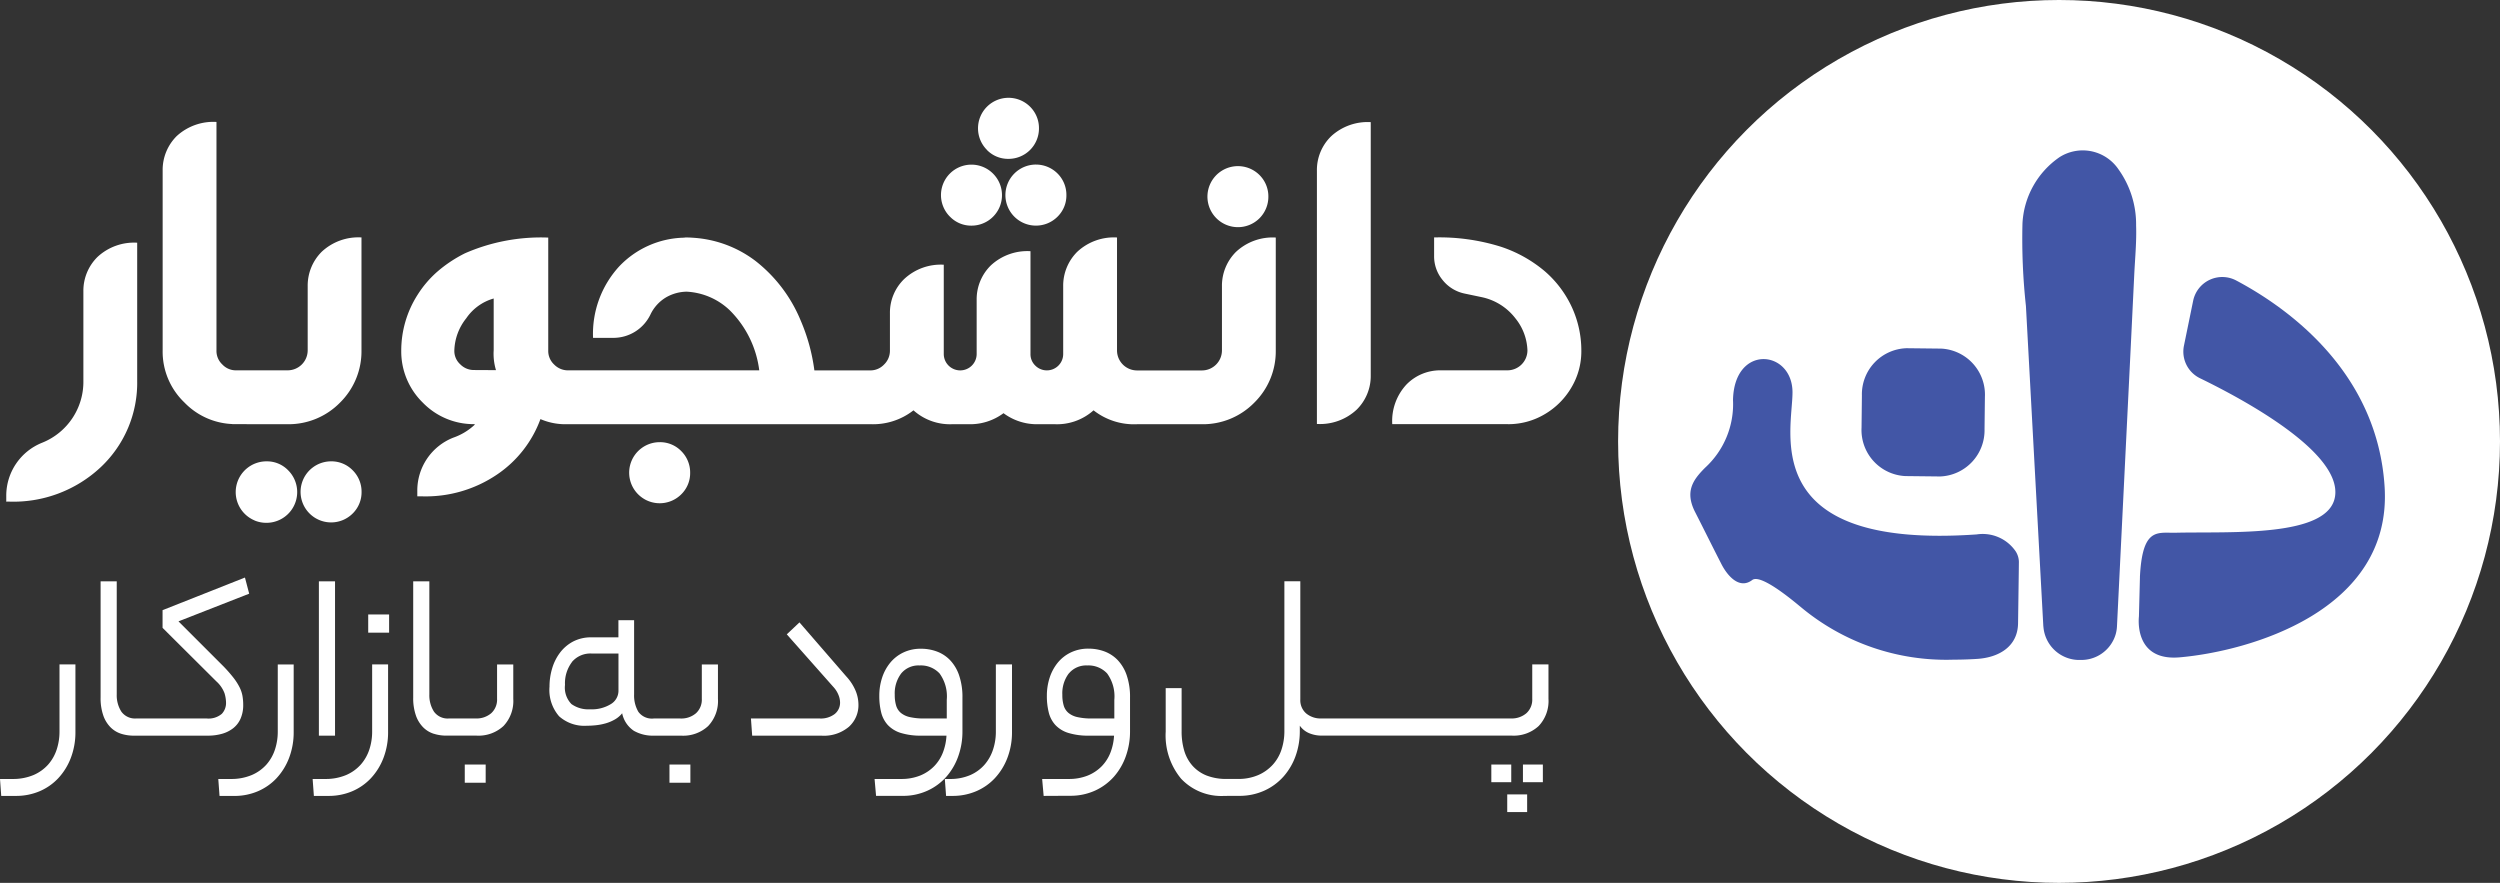 <svg xmlns="http://www.w3.org/2000/svg" width="216.828" height="76.572" viewBox="0 0 216.828 76.572"><rect x="0" y="0" width="216.828" height="76.572" fill="#333333" stroke="none"/><g transform="translate(-115.752 -48.54)"><ellipse cx="38.244" cy="38.286" rx="38.244" ry="38.286" transform="translate(256.092 48.54)" fill="#fff"/><path d="M-1003.22-1303.34l-.377-6.938-.77-14.169-.363-6.685a53.847,53.847,0,0,1-.3-7.154,7.422,7.422,0,0,1,3.215-5.755,3.744,3.744,0,0,1,5.1,1.038,8.186,8.186,0,0,1,1.541,4.883c.049,1.4-.091,2.84-.159,4.222l-.3,6.189-.726,14.724-.46,9.338-.016.321a2.914,2.914,0,0,1-.32,1.192,3.1,3.1,0,0,1-2.824,1.7,3.122,3.122,0,0,1-3.236-2.906Zm-21.091-1.727c-.83-.687-3.442-2.844-4.156-2.3-1.146.868-2.188-.439-2.661-1.357-.767-1.492-1.506-2.993-2.27-4.49-.953-1.827-.2-2.847.842-3.892a7.469,7.469,0,0,0,2.421-5.869c.1-4.879,5.152-4.369,5.16-.672.006,3.364-3.109,13.658,15.973,12.326a3.467,3.467,0,0,1,3.376,1.458,1.749,1.749,0,0,1,.284,1.042l-.006.554c-.018,1.489-.064,4.642-.064,4.643-.023,2.038-1.676,2.983-3.559,3.1q-1.041.065-2.041.066a19.664,19.664,0,0,1-13.3-4.612Zm29.382.853.087-3.36v-.076c.193-3.868,1.262-3.843,2.632-3.819.166,0,.336.006.509,0,4.728-.108,13.271.436,13.784-3.168.543-3.816-7.909-8.379-11.709-10.227a2.563,2.563,0,0,1-1.4-2.817l.8-3.906a2.579,2.579,0,0,1,1.429-1.814,2.579,2.579,0,0,1,2.308.057c4.464,2.371,12.246,7.907,12.869,17.906.672,10.8-11.84,14.264-17.777,14.778-.174.015-.339.022-.5.022-3.5,0-3.031-3.562-3.031-3.582Zm-17.272-12.134-3-.034a4,4,0,0,1-3.786-4.195l.031-2.787a4,4,0,0,1,3.882-4.107l3,.034a4,4,0,0,1,3.786,4.195l-.032,2.787a4.006,4.006,0,0,1-3.839,4.107Z" transform="translate(1296.193 1406.212)" fill="#4256a6"/><path d="M-1018.86-1422.94v-1.533h1.727v1.533Zm-48.108-1.4h-.561l-.109-1.469h.41a4.347,4.347,0,0,0,1.813-.345,3.523,3.523,0,0,0,1.242-.918,3.8,3.8,0,0,0,.723-1.307,4.924,4.924,0,0,0,.238-1.533v-5.832h1.4v5.832a6.225,6.225,0,0,1-.4,2.278,5.374,5.374,0,0,1-1.09,1.76,4.784,4.784,0,0,1-1.631,1.134,5.159,5.159,0,0,1-1.993.4Zm-54.119,0h-1.274l-.108-1.469h1.058a4.563,4.563,0,0,0,1.857-.345,3.6,3.6,0,0,0,1.275-.921,3.74,3.74,0,0,0,.734-1.307,4.945,4.945,0,0,0,.238-1.533v-5.829h1.382v5.832a6.223,6.223,0,0,1-.4,2.278,5.377,5.377,0,0,1-1.09,1.76,4.79,4.79,0,0,1-1.63,1.134,5.17,5.17,0,0,1-1.994.4Zm-27.116,0h-1.274l-.107-1.469h1.057a4.564,4.564,0,0,0,1.857-.345,3.6,3.6,0,0,0,1.274-.918,3.722,3.722,0,0,0,.734-1.307,4.95,4.95,0,0,0,.238-1.533v-5.832h1.382v5.832a6.223,6.223,0,0,1-.4,2.278,5.377,5.377,0,0,1-1.09,1.76,4.789,4.789,0,0,1-1.63,1.134,5.171,5.171,0,0,1-1.994.4Zm18.932,0h-1.273l-.108-1.469h1.057a4.546,4.546,0,0,0,1.857-.346,3.594,3.594,0,0,0,1.274-.917,3.724,3.724,0,0,0,.733-1.307,4.951,4.951,0,0,0,.238-1.533v-5.829h1.38v5.832a6.225,6.225,0,0,1-.4,2.278,5.4,5.4,0,0,1-1.09,1.76,4.8,4.8,0,0,1-1.631,1.134,5.16,5.16,0,0,1-1.986.4Zm85.884,0a4.792,4.792,0,0,1-3.757-1.49,5.879,5.879,0,0,1-1.338-4.081v-3.778h1.381v3.735a5.884,5.884,0,0,0,.224,1.683,3.442,3.442,0,0,0,.713,1.306,3.244,3.244,0,0,0,1.219.853,4.659,4.659,0,0,0,1.77.3h.95a4.329,4.329,0,0,0,1.77-.336,3.7,3.7,0,0,0,1.263-.9,3.646,3.646,0,0,0,.756-1.317,5.046,5.046,0,0,0,.248-1.577v-13.014h1.382v10.255a1.51,1.51,0,0,0,.5,1.2,1.947,1.947,0,0,0,1.328.443h16.431a1.951,1.951,0,0,0,1.349-.454,1.591,1.591,0,0,0,.508-1.252v-2.98h1.407v2.98a3.152,3.152,0,0,1-.852,2.364,3.186,3.186,0,0,1-2.321.831h-16.516a2.827,2.827,0,0,1-1.025-.194,1.875,1.875,0,0,1-.853-.669v.474a6.3,6.3,0,0,1-.367,2.159,5.449,5.449,0,0,1-1.047,1.781,4.977,4.977,0,0,1-1.662,1.22,5.2,5.2,0,0,1-2.191.453Zm-15.68,0-.13-1.469h2.289a4.333,4.333,0,0,0,1.674-.3,3.589,3.589,0,0,0,1.22-.821,3.535,3.535,0,0,0,.753-1.2,4.794,4.794,0,0,0,.3-1.436h-2.158a5.83,5.83,0,0,1-1.814-.238,2.577,2.577,0,0,1-1.121-.69,2.509,2.509,0,0,1-.572-1.091,5.8,5.8,0,0,1-.162-1.436,5,5,0,0,1,.237-1.554,4.027,4.027,0,0,1,.691-1.3,3.318,3.318,0,0,1,1.134-.9,3.472,3.472,0,0,1,1.565-.337,3.941,3.941,0,0,1,1.36.238,3.088,3.088,0,0,1,1.145.744,3.594,3.594,0,0,1,.789,1.318,5.794,5.794,0,0,1,.292,1.954v2.936a6.368,6.368,0,0,1-.356,2.117,5.4,5.4,0,0,1-1.025,1.78,4.907,4.907,0,0,1-1.642,1.22,5.1,5.1,0,0,1-2.181.453Zm2.182-10.623a2.858,2.858,0,0,0-.561,1.857,3.161,3.161,0,0,0,.119.928,1.317,1.317,0,0,0,.409.637,1.826,1.826,0,0,0,.786.367,5.5,5.5,0,0,0,1.252.119h1.943v-1.619a3.372,3.372,0,0,0-.626-2.289,2.213,2.213,0,0,0-1.727-.691,1.938,1.938,0,0,0-1.59.694Zm-16.716,10.622-.13-1.468h2.289a4.343,4.343,0,0,0,1.672-.3,3.578,3.578,0,0,0,1.22-.821,3.524,3.524,0,0,0,.755-1.2,4.752,4.752,0,0,0,.3-1.436h-2.159a5.828,5.828,0,0,1-1.813-.238,2.584,2.584,0,0,1-1.121-.691,2.509,2.509,0,0,1-.571-1.091,5.8,5.8,0,0,1-.162-1.435,4.977,4.977,0,0,1,.238-1.554,3.981,3.981,0,0,1,.69-1.292,3.328,3.328,0,0,1,1.134-.9,3.472,3.472,0,0,1,1.565-.337,3.918,3.918,0,0,1,1.36.238,3.058,3.058,0,0,1,1.144.744,3.568,3.568,0,0,1,.788,1.318,5.791,5.791,0,0,1,.292,1.954v2.936a6.339,6.339,0,0,1-.356,2.116,5.4,5.4,0,0,1-1.027,1.781,4.877,4.877,0,0,1-1.641,1.219,5.093,5.093,0,0,1-2.181.454Zm2.181-10.622a2.858,2.858,0,0,0-.561,1.857,3.17,3.17,0,0,0,.119.928,1.314,1.314,0,0,0,.41.637,1.85,1.85,0,0,0,.787.367,5.5,5.5,0,0,0,1.253.119h1.942v-1.619a3.373,3.373,0,0,0-.626-2.289,2.212,2.212,0,0,0-1.727-.691,1.939,1.939,0,0,0-1.6.694Zm-20.1,9.478v-1.576h1.814v1.576Zm-17.754,0v-1.576h1.814v1.576Zm91.777-.043v-1.533h1.728v1.533Zm-2.742,0v-1.533h1.728v1.533Zm-111.315-4.037h-6.434a3.6,3.6,0,0,1-1.079-.162,2.273,2.273,0,0,1-.918-.551,2.724,2.724,0,0,1-.636-1.025,4.575,4.575,0,0,1-.238-1.587v-10.061h1.4v9.8a2.63,2.63,0,0,0,.4,1.5,1.455,1.455,0,0,0,1.306.593h6.069a1.779,1.779,0,0,0,1.338-.4,1.365,1.365,0,0,0,.367-.96,3.016,3.016,0,0,0-.13-.821,2.617,2.617,0,0,0-.712-1.036l-4.664-4.642v-1.533l7.146-2.829.367,1.4-6.132,2.4,3.908,3.908a12.507,12.507,0,0,1,.853.971,5.1,5.1,0,0,1,.528.821,2.768,2.768,0,0,1,.259.756,4.5,4.5,0,0,1,.066.777,2.919,2.919,0,0,1-.228,1.2,2.152,2.152,0,0,1-.636.831,2.8,2.8,0,0,1-.972.487,4.41,4.41,0,0,1-1.183.162Zm19.6-.162a2.253,2.253,0,0,1-.917-.551,2.733,2.733,0,0,1-.637-1.025,4.551,4.551,0,0,1-.238-1.587v-10.061h1.4v9.8a2.63,2.63,0,0,0,.4,1.5,1.457,1.457,0,0,0,1.306.594h2.31a1.95,1.95,0,0,0,1.349-.454,1.59,1.59,0,0,0,.508-1.252v-2.98h1.406v2.98a3.151,3.151,0,0,1-.852,2.364,3.185,3.185,0,0,1-2.321.831h-2.653a3.574,3.574,0,0,1-1.062-.162Zm27.608.162-.107-1.49h5.959a1.978,1.978,0,0,0,1.306-.389,1.259,1.259,0,0,0,.464-1.014,1.788,1.788,0,0,0-.152-.67,2.289,2.289,0,0,0-.453-.69l-4.016-4.535,1.1-1.036,4.059,4.685a4.283,4.283,0,0,1,.808,1.241,3.188,3.188,0,0,1,.248,1.2,2.514,2.514,0,0,1-.832,1.932,3.361,3.361,0,0,1-2.363.767Zm-37.58,0v-13.386h1.4v13.386Zm29.045,0a3.334,3.334,0,0,1-1.727-.421,2.4,2.4,0,0,1-1.015-1.522,2.2,2.2,0,0,1-.636.54,3.576,3.576,0,0,1-.8.337,4.952,4.952,0,0,1-.842.162,7.634,7.634,0,0,1-.785.043,3.284,3.284,0,0,1-2.407-.821,3.477,3.477,0,0,1-.832-2.569,5.485,5.485,0,0,1,.225-1.566,4.277,4.277,0,0,1,.679-1.371,3.448,3.448,0,0,1,1.134-.972,3.335,3.335,0,0,1,1.608-.367h2.331v-1.49h1.361v6.434a2.793,2.793,0,0,0,.367,1.511,1.454,1.454,0,0,0,1.338.583h2.31a1.949,1.949,0,0,0,1.349-.454,1.59,1.59,0,0,0,.508-1.252v-2.98h1.4v2.98a3.154,3.154,0,0,1-.853,2.364,3.179,3.179,0,0,1-2.32.831Zm-7.1-6.378a3.045,3.045,0,0,0-.6,1.975,2.044,2.044,0,0,0,.561,1.663,2.519,2.519,0,0,0,1.619.453,3.137,3.137,0,0,0,1.8-.453,1.351,1.351,0,0,0,.658-1.145v-3.238h-2.314a2.093,2.093,0,0,0-1.728.738Zm-17.667-2.558v-1.577h1.813v1.577Z" transform="translate(1265.336 1541.91)" fill="#fff"/><path d="M-1012.3-1307.99a2.667,2.667,0,0,1-1.587-2.992,2.666,2.666,0,0,1,2.629-2.135,2.545,2.545,0,0,1,1.867.778,2.667,2.667,0,0,1,.333,3.37,2.665,2.665,0,0,1-2.217,1.184,2.658,2.658,0,0,1-1.025-.2Zm5.315-.182a2.648,2.648,0,0,1-1.241-2.976,2.648,2.648,0,0,1,2.553-1.969,2.566,2.566,0,0,1,1.884.781,2.614,2.614,0,0,1,.764,1.868,2.581,2.581,0,0,1-.763,1.867,2.646,2.646,0,0,1-1.879.781,2.646,2.646,0,0,1-1.313-.35Zm28.5-1.663a2.65,2.65,0,0,1-1.242-2.976,2.647,2.647,0,0,1,2.552-1.969,2.566,2.566,0,0,1,1.885.782,2.614,2.614,0,0,1,.764,1.867,2.57,2.57,0,0,1-.764,1.867,2.646,2.646,0,0,1-1.878.781,2.642,2.642,0,0,1-1.311-.347Zm-55.356.214v-.509a4.945,4.945,0,0,1,3.107-4.6,5.692,5.692,0,0,0,3.582-5.383v-7.761a4.113,4.113,0,0,1,1.22-2.967,4.657,4.657,0,0,1,3.446-1.239v11.966a10.038,10.038,0,0,1-3.157,7.5,11.068,11.068,0,0,1-8.03,2.987Zm35.65-.46v-.492a4.926,4.926,0,0,1,3.123-4.6,5.189,5.189,0,0,0,1.817-1.085.246.246,0,0,0,.05-.086,6.145,6.145,0,0,1-4.515-1.867,6.2,6.2,0,0,1-1.867-4.5,8.988,8.988,0,0,1,1.409-4.839,9.129,9.129,0,0,1,1.732-2.029,11.487,11.487,0,0,1,2.394-1.587,16.43,16.43,0,0,1,7.214-1.358v9.784a1.6,1.6,0,0,0,.509,1.222,1.667,1.667,0,0,0,1.222.509h16.57a8.887,8.887,0,0,0-2.564-5.215,5.839,5.839,0,0,0-3.735-1.609,3.681,3.681,0,0,0-1.783.493,3.473,3.473,0,0,0-1.357,1.493,3.565,3.565,0,0,1-3.226,2.02h-1.75a8.647,8.647,0,0,1,2.259-6.188,7.991,7.991,0,0,1,5.585-2.5h.049a.672.672,0,0,1,.2-.017c.124,0,.247,0,.365.008s.239.014.365.025a9.947,9.947,0,0,1,5.246,1.986,12.67,12.67,0,0,1,3.938,5.179,16.247,16.247,0,0,1,1.189,4.329h4.822a1.63,1.63,0,0,0,1.222-.509,1.662,1.662,0,0,0,.509-1.222v-3.208a4.059,4.059,0,0,1,1.239-2.988,4.64,4.64,0,0,1,3.43-1.239v7.739a1.425,1.425,0,0,0,.417,1.009,1.425,1.425,0,0,0,1.009.417,1.426,1.426,0,0,0,1.427-1.426v-4.7a4.116,4.116,0,0,1,1.222-2.972,4.655,4.655,0,0,1,3.446-1.24v8.912a1.363,1.363,0,0,0,.408,1,1.415,1.415,0,0,0,1.552.318,1.416,1.416,0,0,0,.877-1.319v-5.873a4.138,4.138,0,0,1,1.222-2.988,4.657,4.657,0,0,1,3.446-1.239v9.8a1.739,1.739,0,0,0,1.732,1.732h5.637a1.739,1.739,0,0,0,1.732-1.732v-5.568a4.139,4.139,0,0,1,1.222-2.988,4.658,4.658,0,0,1,3.446-1.239v9.793a6.245,6.245,0,0,1-1.867,4.532,6.241,6.241,0,0,1-4.532,1.867h-5.637a5.682,5.682,0,0,1-3.768-1.205,4.749,4.749,0,0,1-3.43,1.2h-1.256a4.838,4.838,0,0,1-3.123-.953,4.845,4.845,0,0,1-3.124.953h-1.256a4.744,4.744,0,0,1-3.429-1.2,5.684,5.684,0,0,1-3.769,1.2H-985.1a5.445,5.445,0,0,1-2.411-.441,9.9,9.9,0,0,1-3.751,4.8,11.018,11.018,0,0,1-6.537,1.9Zm6.825-10.946a4.887,4.887,0,0,1-.2-1.732v-4.482a4.291,4.291,0,0,0-2.378,1.715,4.676,4.676,0,0,0-1.035,2.8,1.558,1.558,0,0,0,.509,1.189,1.647,1.647,0,0,0,1.2.5Zm87.75,4.684h-10.016a4.649,4.649,0,0,1,1.239-3.445,4.084,4.084,0,0,1,2.972-1.223h5.8a1.738,1.738,0,0,0,1.714-1.714,4.645,4.645,0,0,0-1.036-2.784,4.964,4.964,0,0,0-2.937-1.85l-1.458-.306a3.289,3.289,0,0,1-1.935-1.188,3.217,3.217,0,0,1-.729-2.089v-1.595a17.878,17.878,0,0,1,5.772.8,11.451,11.451,0,0,1,3.854,2.155,9.236,9.236,0,0,1,2.343,3.141,8.992,8.992,0,0,1,.8,3.719,6.119,6.119,0,0,1-.866,3.208,6.457,6.457,0,0,1-2.309,2.308,6.167,6.167,0,0,1-3.15.866Zm-110.619,0v-.009a6.12,6.12,0,0,1-4.16-1.875,6.1,6.1,0,0,1-1.882-4.517v-15.6a4.135,4.135,0,0,1,1.222-2.987,4.694,4.694,0,0,1,3.446-1.223v19.812a1.6,1.6,0,0,0,.509,1.223,1.6,1.6,0,0,0,1.222.508h4.448a1.738,1.738,0,0,0,1.732-1.732v-5.567a4.147,4.147,0,0,1,1.22-2.988,4.657,4.657,0,0,1,3.446-1.239v9.8a6.246,6.246,0,0,1-1.868,4.533,6.245,6.245,0,0,1-4.532,1.867Zm94.068-21.985a4.081,4.081,0,0,1,1.239-2.988,4.674,4.674,0,0,1,3.43-1.221v21.966a4.085,4.085,0,0,1-1.222,2.972,4.658,4.658,0,0,1-3.447,1.239Zm-6.857,4.9a2.646,2.646,0,0,1-2.549-1.969,2.647,2.647,0,0,1,1.24-2.973,2.647,2.647,0,0,1,3.193.427,2.615,2.615,0,0,1,.763,1.867,2.639,2.639,0,0,1-.771,1.877,2.637,2.637,0,0,1-1.863.771Zm-24.974-.914a2.641,2.641,0,0,1,0-3.735,2.642,2.642,0,0,1,3.736,0,2.64,2.64,0,0,1,.581,2.885,2.643,2.643,0,0,1-2.449,1.632h-.033a2.549,2.549,0,0,1-1.83-.78Zm5.594.009a2.647,2.647,0,0,1-.007-3.744h0a2.646,2.646,0,0,1,1.877-.78,2.646,2.646,0,0,1,1.876.78,2.614,2.614,0,0,1,.764,1.868,2.575,2.575,0,0,1-.764,1.867,2.64,2.64,0,0,1-1.877.78,2.638,2.638,0,0,1-1.865-.768Zm-2.385-5.8a2.648,2.648,0,0,1,.009-3.744,2.647,2.647,0,0,1,3.743.009,2.615,2.615,0,0,1,.764,1.868,2.639,2.639,0,0,1-.772,1.876,2.641,2.641,0,0,1-1.877.772h-.029a2.553,2.553,0,0,1-1.833-.768Z" transform="translate(1150.136 1401.67)" fill="#fff"/></g></svg>